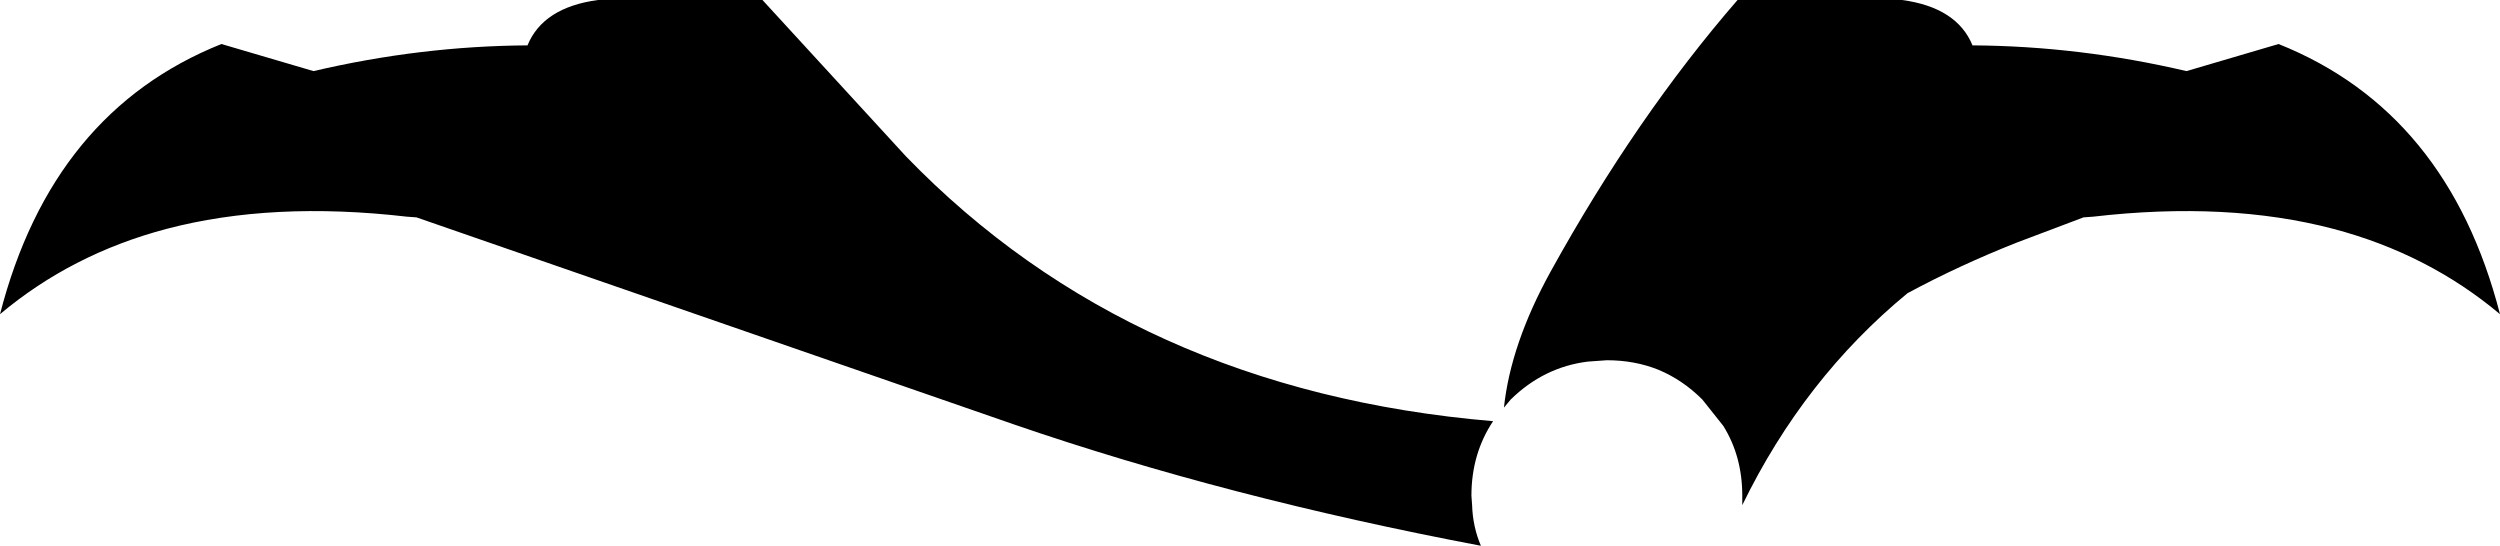 <?xml version="1.0" encoding="UTF-8" standalone="no"?>
<svg xmlns:xlink="http://www.w3.org/1999/xlink" height="40.3px" width="184.6px" xmlns="http://www.w3.org/2000/svg">
  <g transform="matrix(1.0, 0.0, 0.0, 1.0, -307.6, -181.35)">
    <path d="M346.55 184.7 Q347.7 181.9 351.75 181.35 L363.9 181.35 374.5 192.9 Q391.25 210.2 417.85 212.45 416.25 214.85 416.25 217.95 L416.3 218.65 Q416.35 220.25 416.95 221.65 398.2 218.1 382.5 212.7 L338.35 197.4 337.65 197.35 Q327.7 196.2 319.9 198.25 312.9 200.1 307.6 204.55 311.45 189.6 323.95 184.6 L330.75 186.6 Q338.65 184.75 346.55 184.7 M453.25 184.7 Q461.15 184.75 469.05 186.6 L475.85 184.6 Q488.35 189.6 492.2 204.55 486.9 200.1 479.9 198.25 472.1 196.2 462.15 197.35 L461.45 197.4 456.55 199.25 Q452.25 200.95 448.45 203.0 440.8 209.3 436.25 218.65 L436.25 217.95 Q436.25 215.05 434.85 212.8 L433.3 210.85 Q431.85 209.4 430.05 208.65 428.3 207.95 426.25 207.95 L424.85 208.05 Q421.6 208.45 419.15 210.85 L418.65 211.45 Q419.15 206.75 422.1 201.4 428.4 190.0 435.9 181.35 L448.05 181.35 Q452.1 181.9 453.25 184.7" fill="#000000" fill-rule="evenodd" stroke="none"/>
  </g>
</svg>
